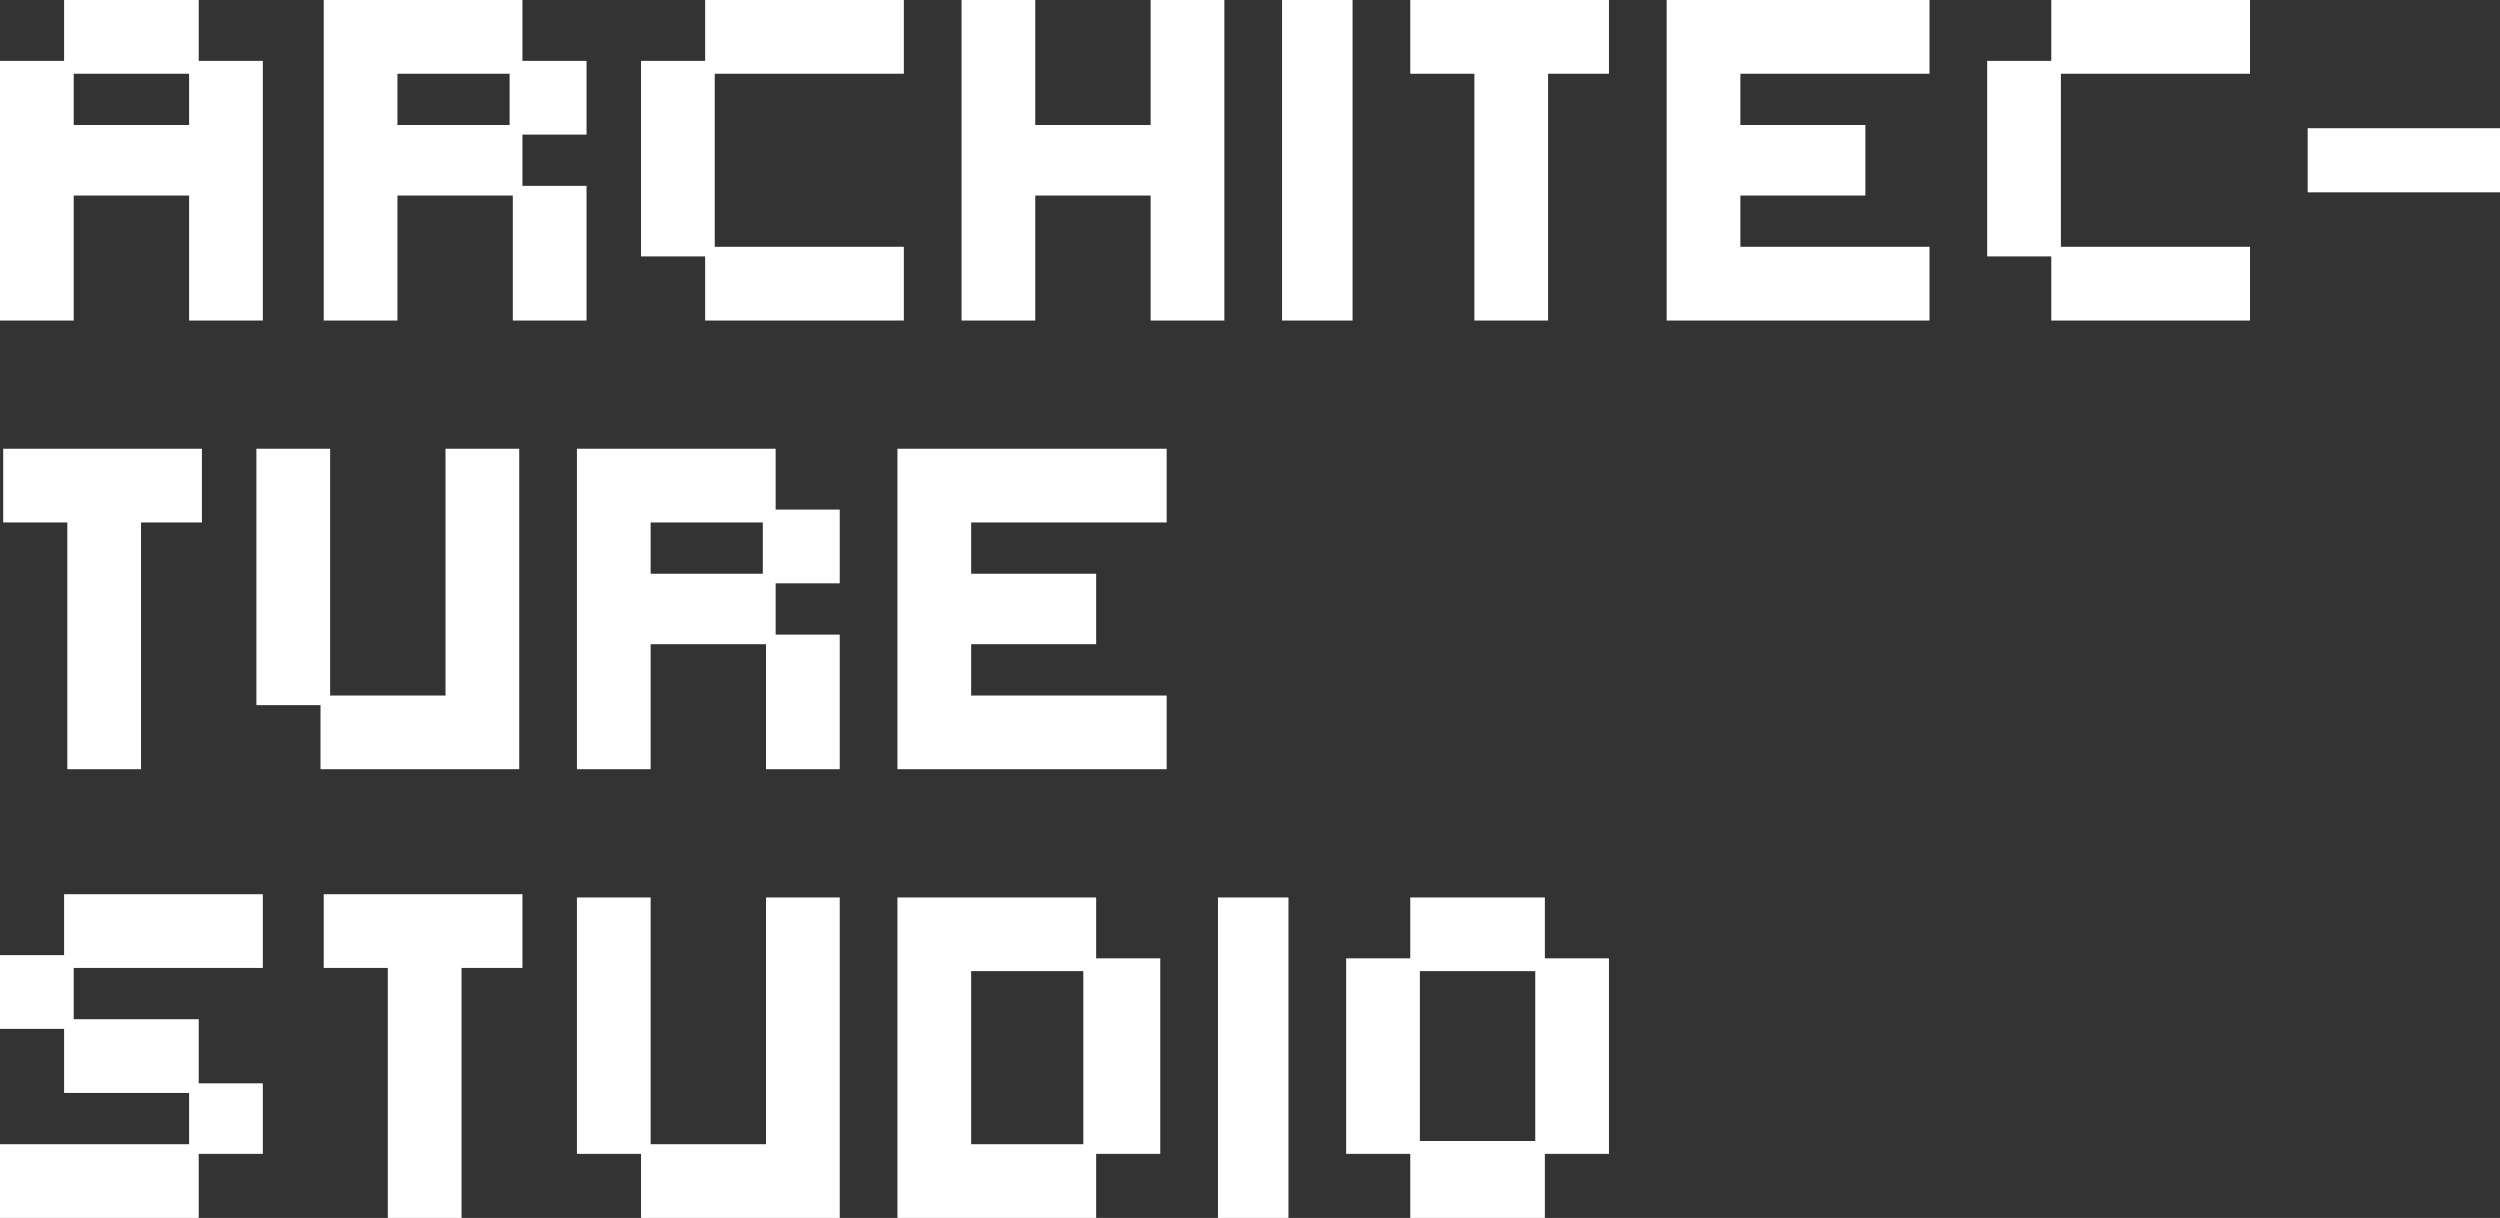 <?xml version="1.0" encoding="utf-8"?>
<svg version="1.1" id="Layer_1"
xmlns="http://www.w3.org/2000/svg"
xmlns:xlink="http://www.w3.org/1999/xlink"
width="39px" height="19px"
xml:space="preserve">
<rect width="100%" height="100%" fill="#333333" stroke="none"/>
<g id="PathID_55" transform="matrix(1, 0, 0, 1, -6, -41)">
<path style="fill:#FFFFFF;fill-opacity:1" d="M42 43L45 43L45 44L42 44L42 43M41.1 46L38 46L38 45L37 45L37 41.95L38 41.95L38 41L41.1 41L41.1 42.15L38.15 42.15L38.15 44.85L41.1 44.85L41.1 46M7 41L9.1 41L9.1 41.95L10.1 41.95L10.1 46L8.95 46L8.95 44.05L7.15 44.05L7.15 46L6 46L6 41.95L7 41.95L7 41M7.15 42.95L8.95 42.95L8.95 42.15L7.15 42.15L7.15 42.95M6.05 49.15L6.05 48L9.15 48L9.15 49.15L8.2 49.15L8.2 53L7.05 53L7.05 49.15L6.05 49.15M20.1 42.15L17.15 42.15L17.15 44.85L20.1 44.85L20.1 46L17 46L17 45L16 45L16 41.95L17 41.95L17 41L20.1 41L20.1 42.15M12.2 42.95L13.95 42.95L13.95 42.15L12.2 42.15L12.2 42.95M14.15 43.1L14.15 43.9L15.15 43.9L15.15 46L14 46L14 44.05L12.2 44.05L12.2 46L11.05 46L11.05 41L14.15 41L14.15 41.95L15.15 41.95L15.15 43.1L14.15 43.1M14.1 48L14.1 53L11 53L11 52L10 52L10 48L11.15 48L11.15 51.85L12.95 51.85L12.95 48L14.1 48M16.15 49.15L16.15 49.95L17.9 49.95L17.9 49.15L16.15 49.15M18.1 48.95L19.1 48.95L19.1 50.1L18.1 50.1L18.1 50.9L19.1 50.9L19.1 53L17.95 53L17.95 51.05L16.15 51.05L16.15 53L15 53L15 48L18.1 48L18.1 48.95M28 42.15L28 41L31.1 41L31.1 42.15L30.15 42.15L30.15 46L29 46L29 42.15L28 42.15M27.1 41L27.1 46L26 46L26 41L27.1 41M25.1 41L25.1 46L23.95 46L23.95 44.05L22.15 44.05L22.15 46L21 46L21 41L22.15 41L22.15 42.95L23.95 42.95L23.95 41L25.1 41M21.15 49.15L21.15 49.95L23.1 49.95L23.1 51.05L21.15 51.05L21.15 51.85L24.2 51.85L24.2 53L20 53L20 48L24.2 48L24.2 49.15L21.15 49.15M36.1 42.15L33.15 42.15L33.15 42.95L35.1 42.95L35.1 44.05L33.15 44.05L33.15 44.85L36.1 44.85L36.1 46L32 46L32 41L36.1 41L36.1 42.15M31.1 59L30.1 59L30.1 60L28 60L28 59L27 59L27 55.95L28 55.95L28 55L30.1 55L30.1 55.95L31.1 55.95L31.1 59M24.1 59L23.1 59L23.1 60L20 60L20 55L23.1 55L23.1 55.95L24.1 55.95L24.1 59M21.15 58.85L22.9 58.85L22.9 56.15L21.15 56.15L21.15 58.85M28.15 56.15L28.15 58.8L29.95 58.8L29.95 56.15L28.15 56.15M25 60L25 55L26.1 55L26.1 60L25 60M19.1 55L19.1 60L16 60L16 59L15 59L15 55L16.15 55L16.15 58.85L17.95 58.85L17.95 55L19.1 55M14.15 54.95L14.15 56.1L13.2 56.1L13.2 60L12.05 60L12.05 56.1L11.05 56.1L11.05 54.95L14.15 54.95M10.1 54.95L10.1 56.1L7.15 56.1L7.15 56.9L9.1 56.9L9.1 57.9L10.1 57.9L10.1 59L9.1 59L9.1 60L6 60L6 58.85L8.95 58.85L8.95 58.05L7 58.05L7 57.05L6 57.05L6 55.9L7 55.9L7 54.95L10.1 54.95" />
</g>
</svg>
